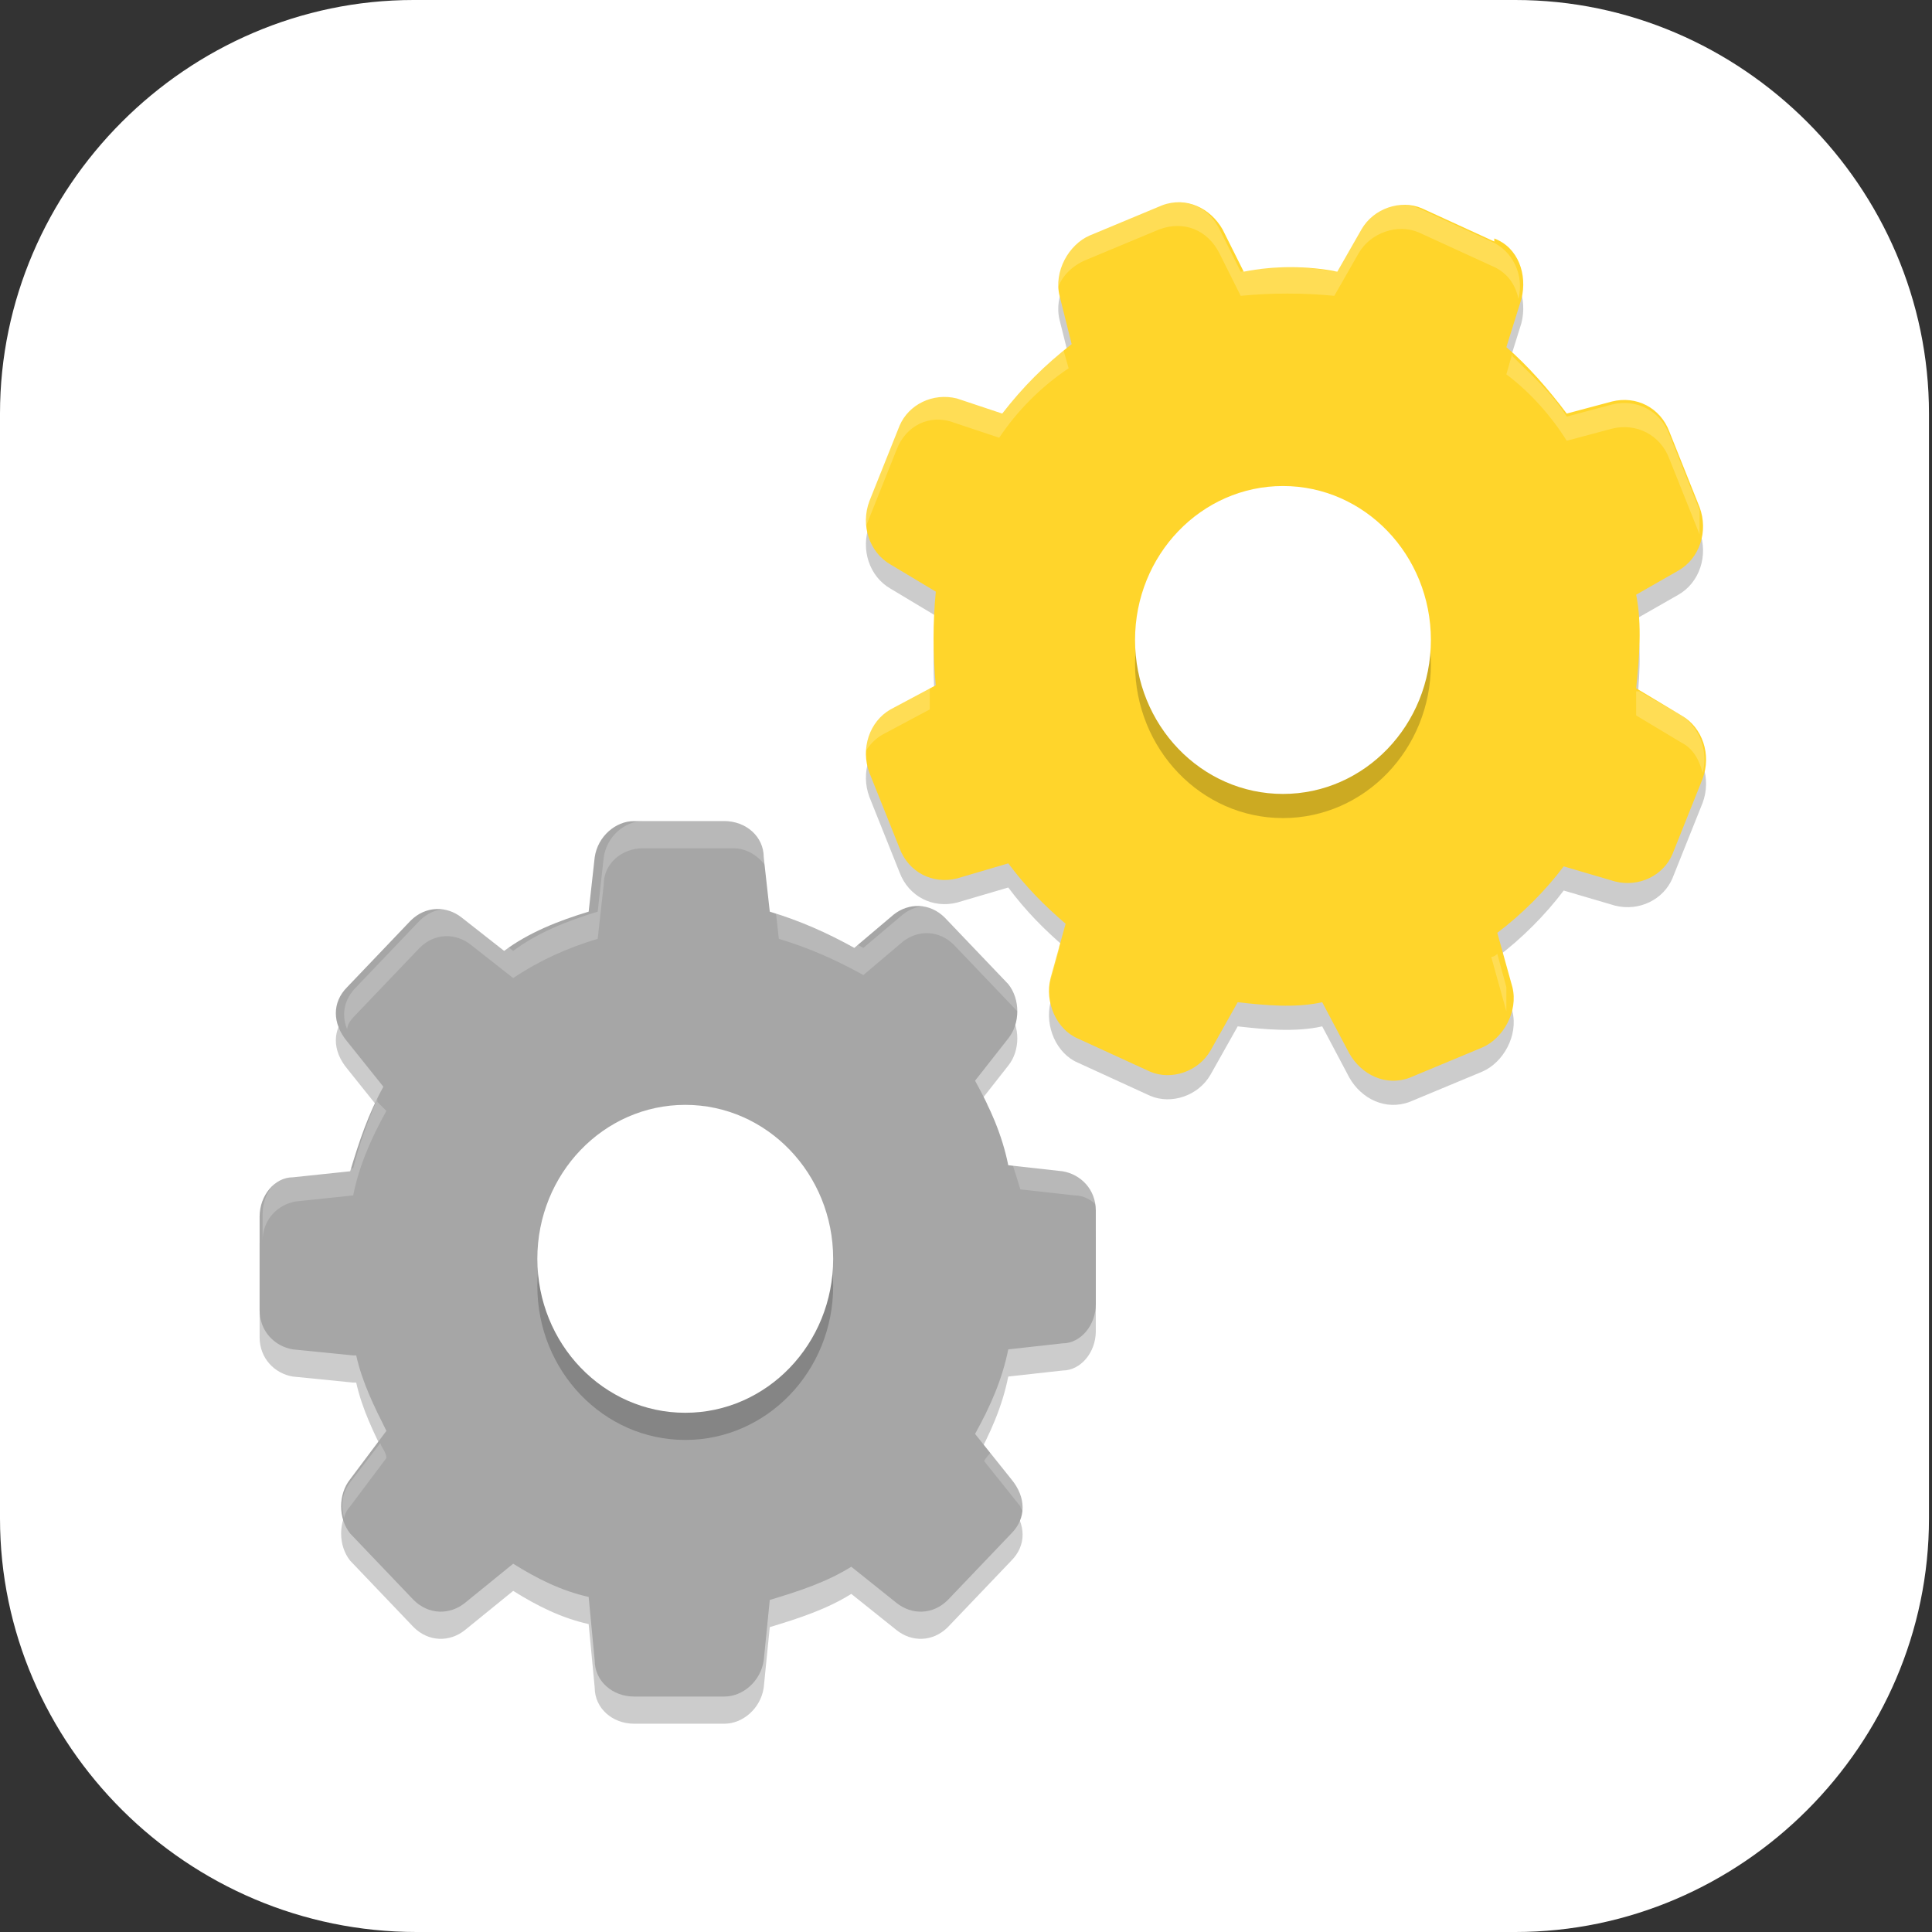 <?xml version="1.0" encoding="UTF-8"?>
<svg id="_图层_1" xmlns="http://www.w3.org/2000/svg" version="1.1" viewBox="0 0 64 64" width="32" height="32">
  <rect x="0" y="0" width="64" height="64" fill="#333333" stroke="none"/>
  <!-- Generator: Adobe Illustrator 29.0.1, SVG Export Plug-In . SVG Version: 2.1.0 Build 192)  -->
  <defs>
    <style>
      .st0, .st1, .st2, .st3 {
        isolation: isolate;
        opacity: .2;
      }

      .st0, .st4, .st3 {
        display: none;
      }

      .st5, .st2, .st3 {
        fill: #fff;
      }

      .st6 {
        fill: #a6a6a6;
      }

      .st7 {
        fill: #ffd52b;
      }

      .st8 {
        fill: #ffc539;
      }

      .st9 {
        fill: #d55045;
      }

      .st10 {
        fill: #4b95d5;
      }

      .st11 {
        fill: #94d551;
      }
    </style>
  </defs>
  <path class="st5" d="M50.4,64H13.8c-7.6,0-13.8-6.2-13.8-13.7V13.7C0,6.2,6.2,0,13.7,0h36.5c7.5,0,13.7,6.2,13.7,13.7v36.6c0,7.5-6.2,13.7-13.7,13.7h.1Z"/>
  <g class="st4">
    <path class="st0" d="M0,16v2.5c0,1.4,1.1,2.5,2.5,2.5h14.8c1.4,0,2.5-1.1,2.5-2.5v-2.5c0,1.4-1.1,2.5-2.5,2.5H2.5c-1.4,0-2.5-1.1-2.5-2.5ZM22.2,16v2.5c0,1.4,1.1,2.5,2.5,2.5h14.8c1.4,0,2.5-1.1,2.5-2.5v-2.5c0,1.4-1.1,2.5-2.5,2.5h-14.8c-1.4,0-2.5-1.1-2.5-2.5ZM44.4,16v2.5c0,1.4,1.1,2.5,2.5,2.5h14.8c1.4,0,2.5-1.1,2.5-2.5v-2.5c0,1.4-1.1,2.5-2.5,2.5h-14.8c-1.4,0-2.5-1.1-2.5-2.5ZM0,38.2v2.5c0,1.4,1.1,2.5,2.5,2.5h14.8c1.4,0,2.5-1.1,2.5-2.5v-2.5c0,1.4-1.1,2.5-2.5,2.5H2.5c-1.4,0-2.5-1.1-2.5-2.5ZM22.2,38.2v2.5c0,1.4,1.1,2.5,2.5,2.5h14.8c1.4,0,2.5-1.1,2.5-2.5v-2.5c0,1.4-1.1,2.5-2.5,2.5h-14.8c-1.4,0-2.5-1.1-2.5-2.5ZM44.4,38.2v2.5c0,1.4,1.1,2.5,2.5,2.5h14.8c1.4,0,2.5-1.1,2.5-2.5v-2.5c0,1.4-1.1,2.5-2.5,2.5h-14.8c-1.4,0-2.5-1.1-2.5-2.5ZM0,60.3v2.5c0,1.4,1.1,2.5,2.5,2.5h14.8c1.4,0,2.5-1.1,2.5-2.5v-2.5c0,1.4-1.1,2.5-2.5,2.5H2.5c-1.4,0-2.5-1.1-2.5-2.5ZM22.2,60.3v2.5c0,1.4,1.1,2.5,2.5,2.5h14.8c1.4,0,2.5-1.1,2.5-2.5v-2.5c0,1.4-1.1,2.5-2.5,2.5h-14.8c-1.4,0-2.5-1.1-2.5-2.5ZM44.4,60.3v2.5c0,1.4,1.1,2.5,2.5,2.5h14.8c1.4,0,2.5-1.1,2.5-2.5v-2.5c0,1.4-1.1,2.5-2.5,2.5h-14.8c-1.4,0-2.5-1.1-2.5-2.5Z"/>
    <path class="st9" d="M14.4,0h2.8c1.4,0,2.5,1.1,2.5,2.5v14.8c0,1.4-1.1,2.5-2.5,2.5H2.5c-1.4,0-2.5-1.1-2.5-2.5v-2.9C0,6.4,6.4,0,14.4,0Z"/>
    <path class="st8" d="M24.6,0h14.8c1.4,0,2.5,1.1,2.5,2.5v14.8c0,1.4-1.1,2.5-2.5,2.5h-14.8c-1.4,0-2.5-1.1-2.5-2.5V2.5c0-1.4,1.1-2.5,2.5-2.5Z"/>
    <path class="st11" d="M46.8,0h3.5c7.6,0,13.7,6.1,13.7,13.7v3.5c0,1.4-1.1,2.5-2.5,2.5h-14.8c-1.4,0-2.5-1.1-2.5-2.5V2.5c0-1.4,1.1-2.5,2.5-2.5Z"/>
    <path class="st11" d="M2.5,22.2h14.8c1.4,0,2.5,1.1,2.5,2.5v14.8c0,1.4-1.1,2.5-2.5,2.5H2.5c-1.4,0-2.5-1.1-2.5-2.5v-14.8c0-1.4,1.1-2.5,2.5-2.5Z"/>
    <path class="st10" d="M24.6,22.2h14.8c1.4,0,2.5,1.1,2.5,2.5v14.8c0,1.4-1.1,2.5-2.5,2.5h-14.8c-1.4,0-2.5-1.1-2.5-2.5v-14.8c0-1.4,1.1-2.5,2.5-2.5Z"/>
    <path class="st11" d="M46.8,22.2h14.8c1.4,0,2.5,1.1,2.5,2.5v14.8c0,1.4-1.1,2.5-2.5,2.5h-14.8c-1.4,0-2.5-1.1-2.5-2.5v-14.8c0-1.4,1.1-2.5,2.5-2.5Z"/>
    <path class="st10" d="M2.5,44.3h14.8c1.4,0,2.5,1.1,2.5,2.5v14.8c0,1.4-1.1,2.5-2.5,2.5h-2.6c-8.1,0-14.6-6.5-14.6-14.6v-2.7c0-1.4,1.1-2.5,2.5-2.5Z"/>
    <path class="st8" d="M24.6,44.3h14.8c1.4,0,2.5,1.1,2.5,2.5v14.8c0,1.4-1.1,2.5-2.5,2.5h-14.8c-1.4,0-2.5-1.1-2.5-2.5v-14.8c0-1.4,1.1-2.5,2.5-2.5Z"/>
    <path class="st9" d="M46.8,44.3h14.8c1.4,0,2.5,1.1,2.5,2.5v2.7c0,8-6.5,14.5-14.6,14.5h-2.7c-1.4,0-2.5-1.1-2.5-2.5v-14.8c0-1.4,1.1-2.5,2.5-2.5Z"/>
    <path class="st3" d="M2.5,0C1.1,0,0,1.1,0,2.5v1.2C0,2.3,1.1,1.2,2.5,1.2h14.8c1.4,0,2.5,1.1,2.5,2.5v-1.2c0-1.4-1.1-2.5-2.5-2.5H2.5ZM24.6,0c-1.4,0-2.5,1.1-2.5,2.5v1.2c0-1.4,1.1-2.5,2.5-2.5h14.8c1.4,0,2.5,1.1,2.5,2.5v-1.2c0-1.4-1.1-2.5-2.5-2.5h-14.8ZM46.8,0c-1.4,0-2.5,1.1-2.5,2.5v1.2c0-1.4,1.1-2.5,2.5-2.5h14.8c1.4,0,2.5,1.1,2.5,2.5v-1.2c0-1.4-1.1-2.5-2.5-2.5h-14.8ZM2.5,22.2c-1.4,0-2.5,1.1-2.5,2.5v1.2c0-1.4,1.1-2.5,2.5-2.5h14.8c1.4,0,2.5,1.1,2.5,2.5v-1.2c0-1.4-1.1-2.5-2.5-2.5H2.5ZM24.6,22.2c-1.4,0-2.5,1.1-2.5,2.5v1.2c0-1.4,1.1-2.5,2.5-2.5h14.8c1.4,0,2.5,1.1,2.5,2.5v-1.2c0-1.4-1.1-2.5-2.5-2.5h-14.8ZM46.8,22.2c-1.4,0-2.5,1.1-2.5,2.5v1.2c0-1.4,1.1-2.5,2.5-2.5h14.8c1.4,0,2.5,1.1,2.5,2.5v-1.2c0-1.4-1.1-2.5-2.5-2.5h-14.8ZM2.5,44.3c-1.4,0-2.5,1.1-2.5,2.5v1.2c0-1.4,1.1-2.5,2.5-2.5h14.8c1.4,0,2.5,1.1,2.5,2.5v-1.2c0-1.4-1.1-2.5-2.5-2.5H2.5ZM24.6,44.3c-1.4,0-2.5,1.1-2.5,2.5v1.2c0-1.4,1.1-2.5,2.5-2.5h14.8c1.4,0,2.5,1.1,2.5,2.5v-1.2c0-1.4-1.1-2.5-2.5-2.5h-14.8ZM46.8,44.3c-1.4,0-2.5,1.1-2.5,2.5v1.2c0-1.4,1.1-2.5,2.5-2.5h14.8c1.4,0,2.5,1.1,2.5,2.5v-1.2c0-1.4-1.1-2.5-2.5-2.5h-14.8Z"/>
  </g>
  <g>
    <path class="st1" d="M49.5,8.8l-2.4-1.1c-.7-.3-1.6,0-2,.7l-.8,1.4c-1-.2-2.1-.2-3.1,0l-.7-1.4c-.4-.7-1.2-1.1-2-.8l-2.4,1c-.7.3-1.2,1.2-1,2l.4,1.6c-.9.7-1.6,1.4-2.3,2.3l-1.5-.5c-.8-.2-1.6.2-1.9.9l-1,2.5c-.3.8,0,1.7.7,2.1l1.5.9c-.1,1-.1,2.1,0,3.1l-1.5.8c-.7.4-1,1.3-.7,2.1l1,2.5c.3.8,1.1,1.2,1.9,1l1.7-.5c.6.8,1.2,1.4,1.9,2l-.5,1.8c-.2.8.2,1.7.9,2l2.4,1.1c.7.3,1.6,0,2-.7l.9-1.6c.9.1,1.9.2,2.8,0l.9,1.7c.4.7,1.2,1.1,2,.8l2.4-1c.7-.3,1.2-1.2,1-2l-.5-1.8c.8-.6,1.6-1.4,2.2-2.2l1.7.5c.8.2,1.6-.2,1.9-.9l1-2.5c.3-.8,0-1.7-.7-2.1l-1.5-.9c.1-1,.2-2.1,0-3.1l1.4-.8c.7-.4,1-1.3.7-2.1l-1-2.5c-.3-.8-1.1-1.2-1.9-1l-1.5.4c-.6-.8-1.3-1.6-2-2.2l.5-1.6c.2-.8-.1-1.7-.9-2Z"/>
    <path class="st1" d="M11.8,45.8c.2.9.6,1.7,1,2.5l-1.2,1.6c-.4.5-.4,1.3,0,1.8l2.1,2.2c.5.5,1.2.5,1.7.1l1.6-1.3c.8.5,1.6.9,2.5,1.1l.2,2.1c0,.7.6,1.2,1.3,1.2h3c.6,0,1.2-.5,1.3-1.2l.2-2c1-.3,1.9-.6,2.7-1.1l1.5,1.2c.5.4,1.2.4,1.7-.1l2.1-2.2c.5-.5.5-1.2,0-1.8l-1.2-1.5c.5-.9.9-1.8,1.1-2.8l1.8-.2c.6,0,1.1-.6,1.1-1.3v-3.1c0-.7-.5-1.2-1.1-1.3l-1.8-.2c-.2-1-.6-1.9-1.1-2.8l1.1-1.4c.4-.5.4-1.3,0-1.8l-2.1-2.2c-.5-.5-1.2-.5-1.7-.1l-1.3,1.1c-.9-.5-1.8-.9-2.8-1.2l-.2-1.8c0-.7-.6-1.2-1.3-1.2h-3c-.6,0-1.2.5-1.3,1.2l-.2,1.8c-1,.3-2,.7-2.8,1.3l-1.4-1.1c-.5-.4-1.2-.4-1.7.1l-2.1,2.2c-.5.5-.5,1.2,0,1.8l1.2,1.5c-.5.9-.8,1.8-1.1,2.8l-1.9.2c-.6,0-1.1.6-1.1,1.3v3.1c0,.7.5,1.2,1.1,1.3l2,.2h0Z"/>
    <path class="st6" d="M11.8,44.9c.2.9.6,1.7,1,2.5l-1.2,1.6c-.4.5-.4,1.3,0,1.8l2.1,2.2c.5.5,1.2.5,1.7.1l1.6-1.3c.8.5,1.6.9,2.5,1.1l.2,2.1c0,.7.6,1.2,1.3,1.2h3c.6,0,1.2-.5,1.3-1.2l.2-2c1-.3,1.9-.6,2.7-1.1l1.5,1.2c.5.4,1.2.4,1.7-.1l2.1-2.2c.5-.5.5-1.2,0-1.8l-1.2-1.5c.5-.9.9-1.8,1.1-2.8l1.8-.2c.6,0,1.1-.6,1.1-1.3v-3.1c0-.7-.5-1.2-1.1-1.3l-1.8-.2c-.2-1-.6-1.9-1.1-2.8l1.1-1.4c.4-.5.4-1.3,0-1.8l-2.1-2.2c-.5-.5-1.2-.5-1.7-.1l-1.3,1.1c-.9-.5-1.8-.9-2.8-1.2l-.2-1.8c0-.7-.6-1.2-1.3-1.2h-3c-.6,0-1.2.5-1.3,1.2l-.2,1.8c-1,.3-2,.7-2.8,1.3l-1.4-1.1c-.5-.4-1.2-.4-1.7.1l-2.1,2.2c-.5.5-.5,1.2,0,1.8l1.2,1.5c-.5.9-.8,1.8-1.1,2.8l-1.9.2c-.6,0-1.1.6-1.1,1.3v3.1c0,.7.5,1.2,1.1,1.3l2,.2h0Z"/>
    <ellipse class="st1" cx="22.7" cy="42.6" rx="4.9" ry="5.1"/>
    <ellipse class="st5" cx="22.7" cy="41.7" rx="4.9" ry="5.1"/>
    <path class="st7" d="M49.5,8l-2.4-1.1c-.7-.3-1.6,0-2,.7l-.8,1.4c-1-.2-2.1-.2-3.1,0l-.7-1.4c-.4-.7-1.2-1.1-2-.8l-2.4,1c-.7.3-1.2,1.2-1,2l.4,1.6c-.9.7-1.6,1.4-2.3,2.3l-1.5-.5c-.8-.2-1.6.2-1.9.9l-1,2.5c-.3.8,0,1.7.7,2.1l1.5.9c-.1,1-.1,2.1,0,3.1l-1.5.8c-.7.4-1,1.3-.7,2.1l1,2.5c.3.8,1.1,1.2,1.9,1l1.7-.5c.6.8,1.2,1.4,1.9,2l-.5,1.8c-.2.8.2,1.7.9,2l2.4,1.1c.7.3,1.6,0,2-.7l.9-1.6c.9.1,1.9.2,2.8,0l.9,1.7c.4.7,1.2,1.1,2,.8l2.4-1c.7-.3,1.2-1.2,1-2l-.5-1.8c.8-.6,1.6-1.4,2.2-2.2l1.7.5c.8.2,1.6-.2,1.9-.9l1-2.5c.3-.8,0-1.7-.7-2.1l-1.5-.9c.1-1,.2-2.1,0-3.1l1.4-.8c.7-.4,1-1.3.7-2.1l-1-2.5c-.3-.8-1.1-1.2-1.9-1l-1.5.4c-.6-.8-1.3-1.6-2-2.2l.5-1.6c.2-.8-.1-1.7-.9-2Z"/>
    <ellipse class="st1" cx="42.5" cy="22" rx="4.9" ry="5.1"/>
    <ellipse class="st5" cx="42.5" cy="21.2" rx="4.9" ry="5.1"/>
    <path class="st2" d="M21.3,27.2c-.6,0-1.2.5-1.3,1.2l-.2,1.8c-1,.3-2,.7-2.8,1.3l-1.4-1.1c-.5-.4-1.2-.4-1.7.1l-2.1,2.2c-.4.4-.5.9-.3,1.4,0-.2.2-.4.3-.5l2.1-2.2c.5-.5,1.2-.5,1.7-.1l1.4,1.1c.9-.6,1.8-1,2.8-1.3l.2-1.8c0-.7.6-1.2,1.3-1.2h3c.6,0,1.2.5,1.3,1.2l.2,1.8c1,.3,1.9.7,2.8,1.2l1.3-1.1c.5-.4,1.2-.4,1.7.1l2.1,2.2c.1.2.2.3.3.5.2-.5,0-1-.3-1.4l-2.1-2.2c-.5-.5-1.2-.5-1.7-.1l-1.3,1.1c-.9-.5-1.8-.9-2.8-1.2l-.2-1.8c0-.7-.6-1.2-1.3-1.2h-3ZM33,36.3l-.3.3c.5.9.8,1.8,1.1,2.8l1.8.2c.6,0,1.1.6,1.1,1.3v-.9c0-.7-.5-1.2-1.1-1.3l-1.8-.2c-.2-.8-.5-1.5-.8-2.2ZM12.5,36.4c-.3.7-.6,1.5-.8,2.3l-1.9.2c-.6,0-1.1.6-1.1,1.3v.9c0-.7.5-1.2,1.1-1.3l1.9-.2c.2-1,.6-1.9,1.1-2.8l-.3-.3ZM12.6,47.8l-1,1.3c-.3.4-.3.8-.2,1.2,0-.1.1-.3.2-.4l1.2-1.6c0-.2-.2-.4-.2-.5ZM32.9,47.9c0,.2-.2.3-.3.5l1.2,1.5c0,.1.2.3.2.4.1-.4,0-.9-.2-1.3l-.9-1.2Z"/>
    <path class="st2" d="M39,6.6c-.2,0-.4,0-.6.1l-2.4,1c-.7.3-1.2,1.2-1,2h0c.1-.5.5-.9,1-1.1l2.4-1c.8-.3,1.6,0,2,.8l.7,1.4c1-.1,2.1-.1,3.1,0l.8-1.4c.4-.7,1.3-1,2-.7l2.4,1.1c.5.2.8.6.9,1.1.2-.8-.2-1.6-.9-1.9l-2.4-1.1c-.7-.3-1.6,0-2,.7l-.8,1.4c-1-.2-2.1-.2-3.1,0l-.7-1.4c-.3-.6-.8-.9-1.4-.9ZM35.2,11.4c-.8.6-1.5,1.4-2.1,2.2l-1.5-.5c-.8-.2-1.6.2-1.9.9l-1,2.5c-.1.4-.2.7,0,1.1,0,0,0-.2,0-.2l1-2.5c.3-.8,1.1-1.2,1.9-.9l1.5.5c.6-.9,1.4-1.7,2.3-2.3l-.2-.7ZM50.1,11.7l-.2.7c.8.6,1.5,1.4,2,2.2l1.5-.4c.8-.2,1.6.2,1.9,1l1,2.5c0,0,0,.1,0,.2,0-.3,0-.7,0-1l-1-2.5c-.3-.8-1.1-1.2-1.9-1l-1.5.4c-.5-.8-1.2-1.4-1.8-2ZM30.7,20.3c0,.4,0,.7,0,1.1,0-.4,0-.7,0-1.1h0ZM54.2,20.6h0c0,.3,0,.6,0,.9,0-.3,0-.6,0-.9ZM30.7,22.6l-1.4.8c-.7.4-1,1.2-.8,1.9.1-.4.4-.8.8-1l1.5-.8c0-.3,0-.5,0-.8ZM54.2,22.9c0,.3,0,.5,0,.8l1.5.9c.4.2.6.6.7,1,.2-.7-.1-1.5-.7-1.9l-1.4-.8ZM34.9,31.2l-.3,1.1c0,.3,0,.6,0,.9,0,0,0,0,0,0l.5-1.8c0,0-.1-.1-.2-.2ZM49.6,31.6c0,0-.1.1-.2.1l.5,1.8c0-.3,0-.6,0-.8l-.3-1.1Z"/>
  </g>
</svg>